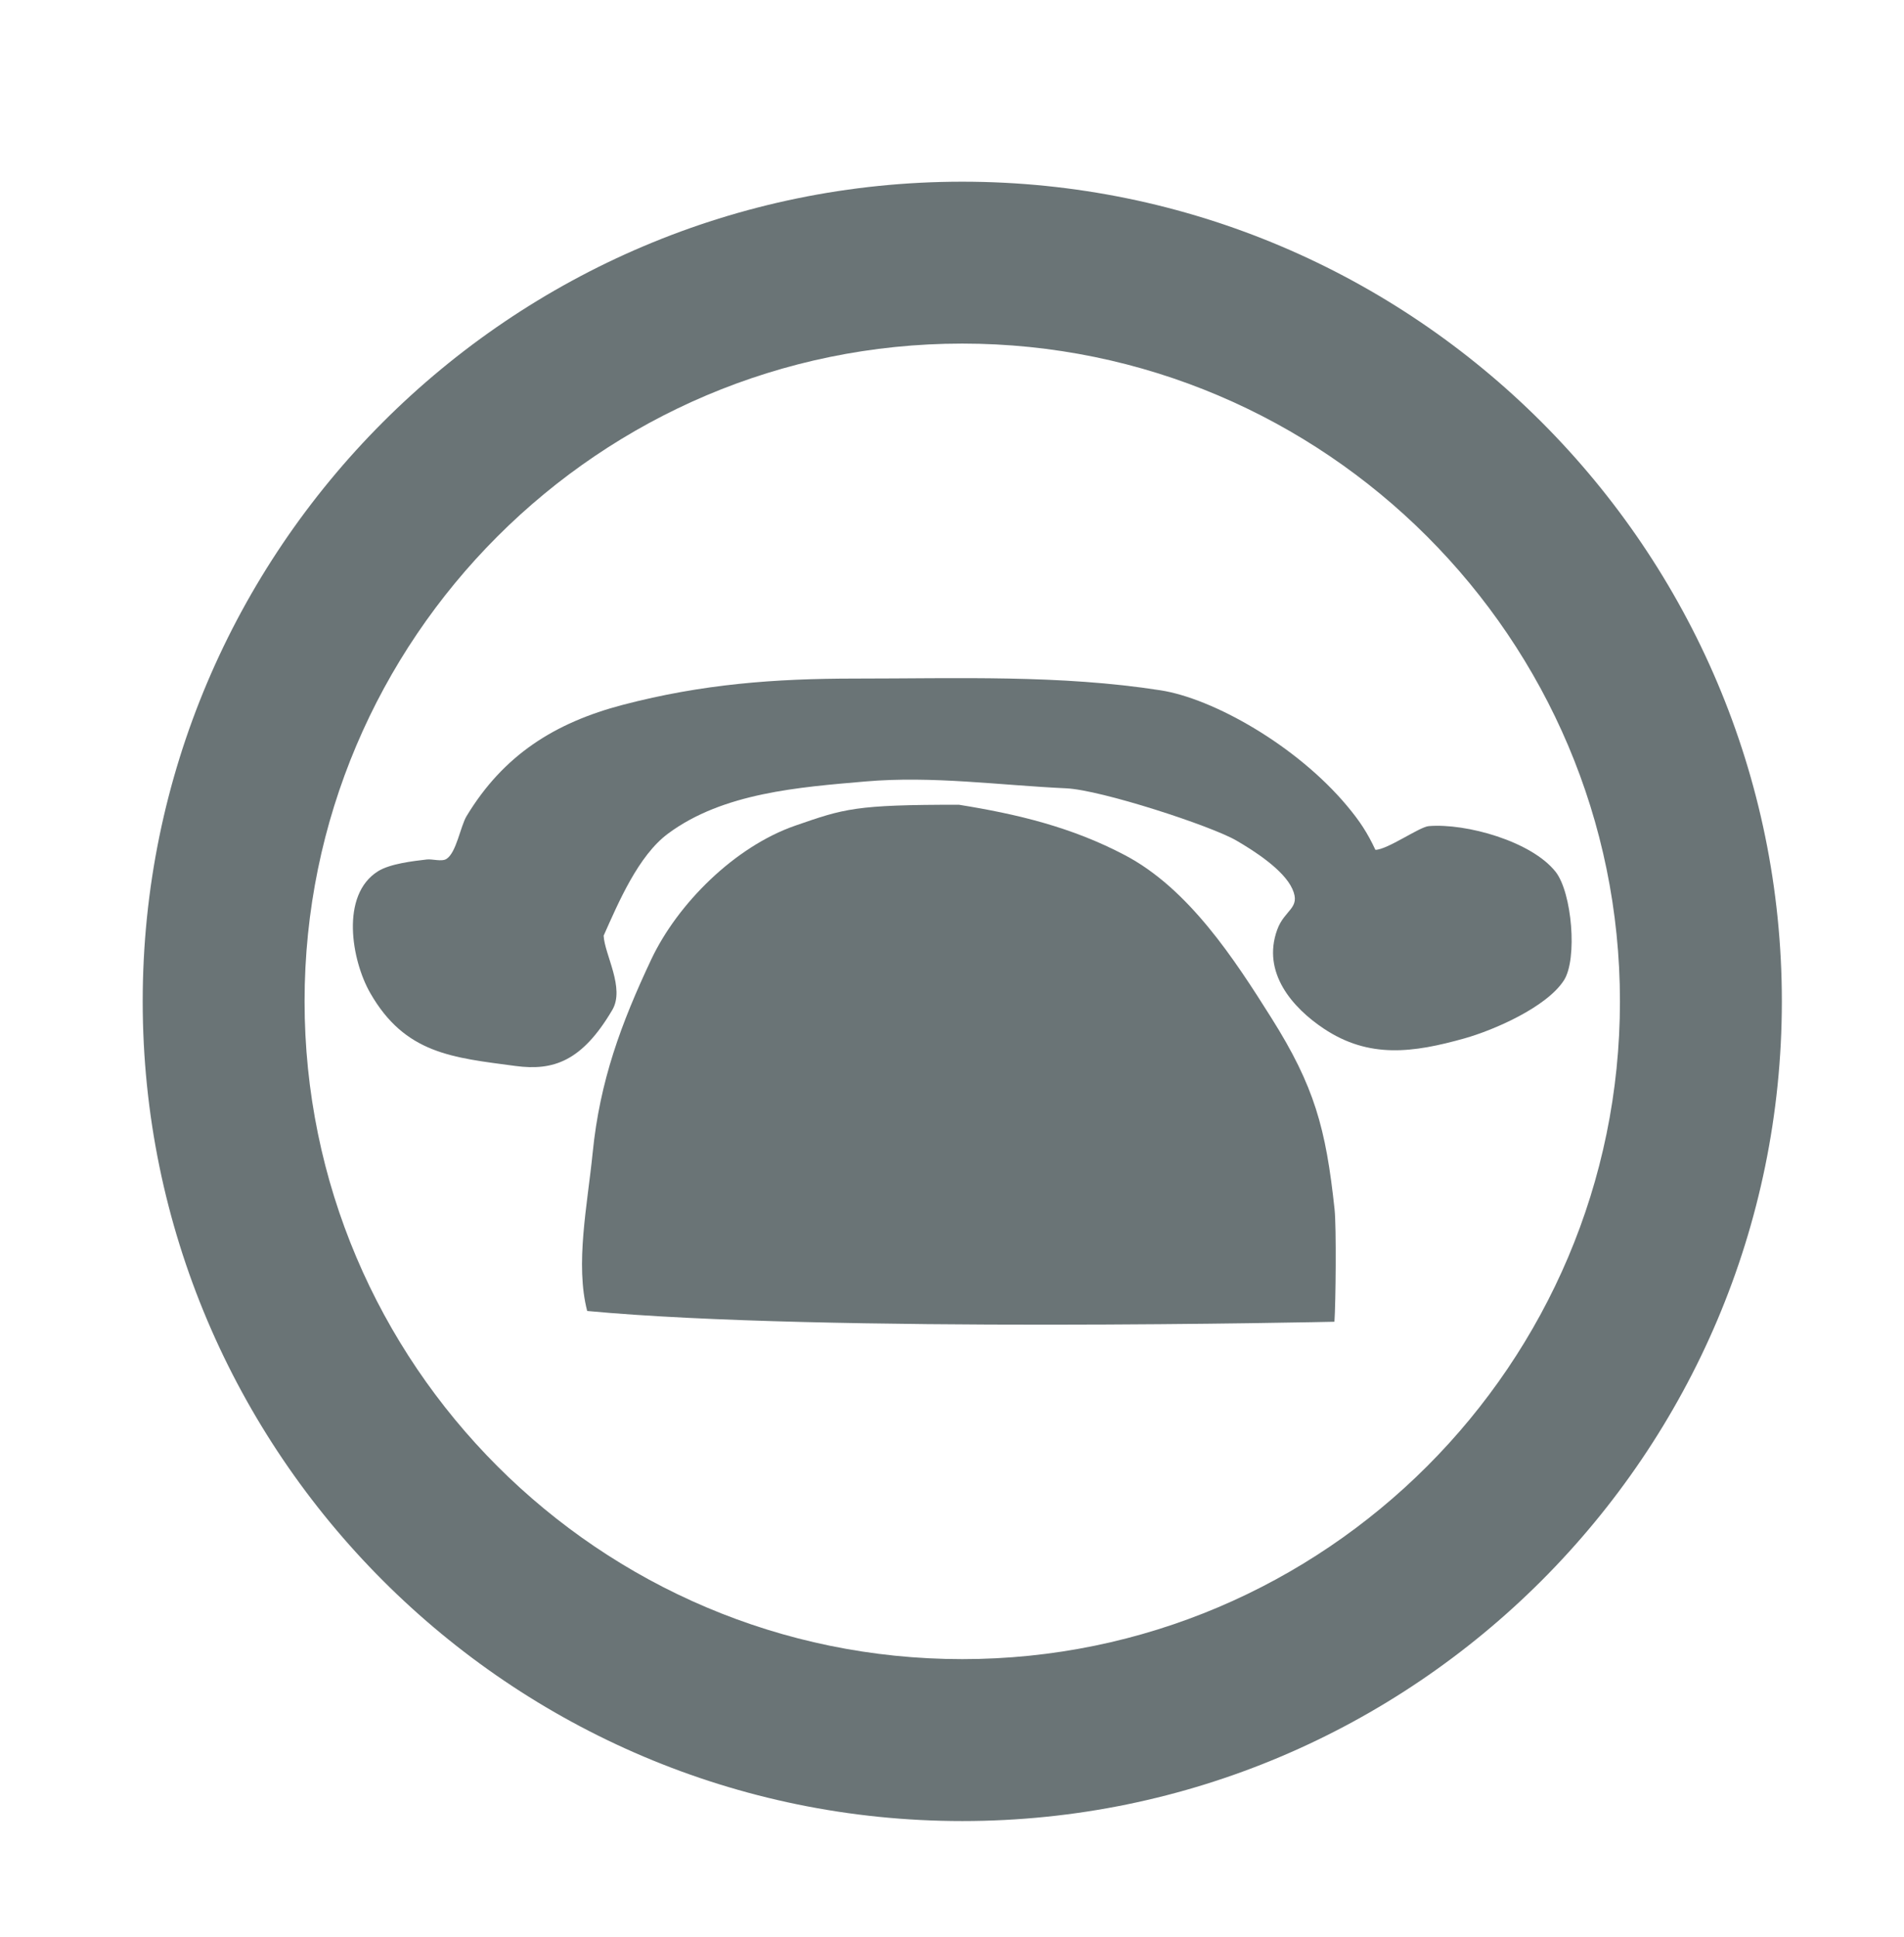 <?xml version="1.0" encoding="utf-8"?>
<!-- Generator: Adobe Illustrator 17.1.0, SVG Export Plug-In . SVG Version: 6.00 Build 0)  -->
<!DOCTYPE svg PUBLIC "-//W3C//DTD SVG 1.1//EN" "http://www.w3.org/Graphics/SVG/1.1/DTD/svg11.dtd">
<svg version="1.1" id="Layer_1" xmlns="http://www.w3.org/2000/svg" xmlns:xlink="http://www.w3.org/1999/xlink" x="0px" y="0px"
	 viewBox="0 0 58 59" enable-background="new 0 0 58 59" xml:space="preserve">
<g>
	<g>
		<path fill="#6A7476" d="M29.313,55.466c-13.767,0-24.966-11.2-24.966-24.966c0-13.767,11.2-24.966,24.966-24.966
			c13.766,0,24.966,11.2,24.966,24.966C54.278,44.266,43.078,55.466,29.313,55.466z M29.313,10.465
			c-11.048,0-20.035,8.987-20.035,20.035c0,11.047,8.987,20.034,20.035,20.034c11.047,0,20.034-8.987,20.034-20.034
			C49.347,19.453,40.359,10.465,29.313,10.465z"/>
	</g>
	<g>
		<path fill="#6A7476" d="M24.224,25.148c-1.844,0.64-3.585,2.378-4.386,4.076c-0.918,1.949-1.565,3.695-1.784,5.887
			c-0.16,1.595-0.537,3.39-0.167,4.819c7.172,0.675,22.763,0.328,22.763,0.328c0.039-0.556,0.063-2.87,0.004-3.424
			c-0.264-2.474-0.616-3.75-1.923-5.827c-1.136-1.805-2.519-3.933-4.456-4.956c-1.625-0.858-3.287-1.255-5.065-1.54
			C26.052,24.51,25.723,24.628,24.224,25.148z"/>
		<path fill="#6A7476" d="M18.388,28.499c0.031,0.583,0.656,1.597,0.263,2.264c-0.92,1.56-1.79,1.859-2.946,1.705
			c-1.919-0.256-3.368-0.368-4.43-2.228c-0.561-0.982-0.918-2.977,0.24-3.703c0.366-0.229,1.063-0.31,1.489-0.359
			c0.166-0.019,0.45,0.074,0.594-0.015c0.305-0.19,0.426-0.993,0.617-1.309c1.121-1.851,2.675-2.841,4.766-3.388
			c2.407-0.629,4.607-0.798,7.079-0.798c3.114,0,6.232-0.12,9.296,0.358c1.593,0.248,4.134,1.673,5.68,3.522
			c0.382,0.457,0.616,0.811,0.862,1.337c0.373-0.007,1.337-0.699,1.627-0.723c1.134-0.093,3.127,0.462,3.861,1.39
			c0.502,0.634,0.671,2.658,0.256,3.305c-0.529,0.823-2.14,1.52-3.028,1.77c-1.57,0.441-2.91,0.622-4.289-0.297
			c-0.948-0.632-1.893-1.702-1.419-3.011c0.225-0.622,0.732-0.649,0.461-1.246c-0.265-0.585-1.176-1.165-1.705-1.472
			c-0.771-0.448-4.118-1.541-5.183-1.59c-2.024-0.093-4.066-0.385-6.112-0.209c-2.022,0.175-4.335,0.344-6.012,1.585
			C19.444,26.058,18.838,27.492,18.388,28.499z"/>
	</g>
</g>
</svg>
